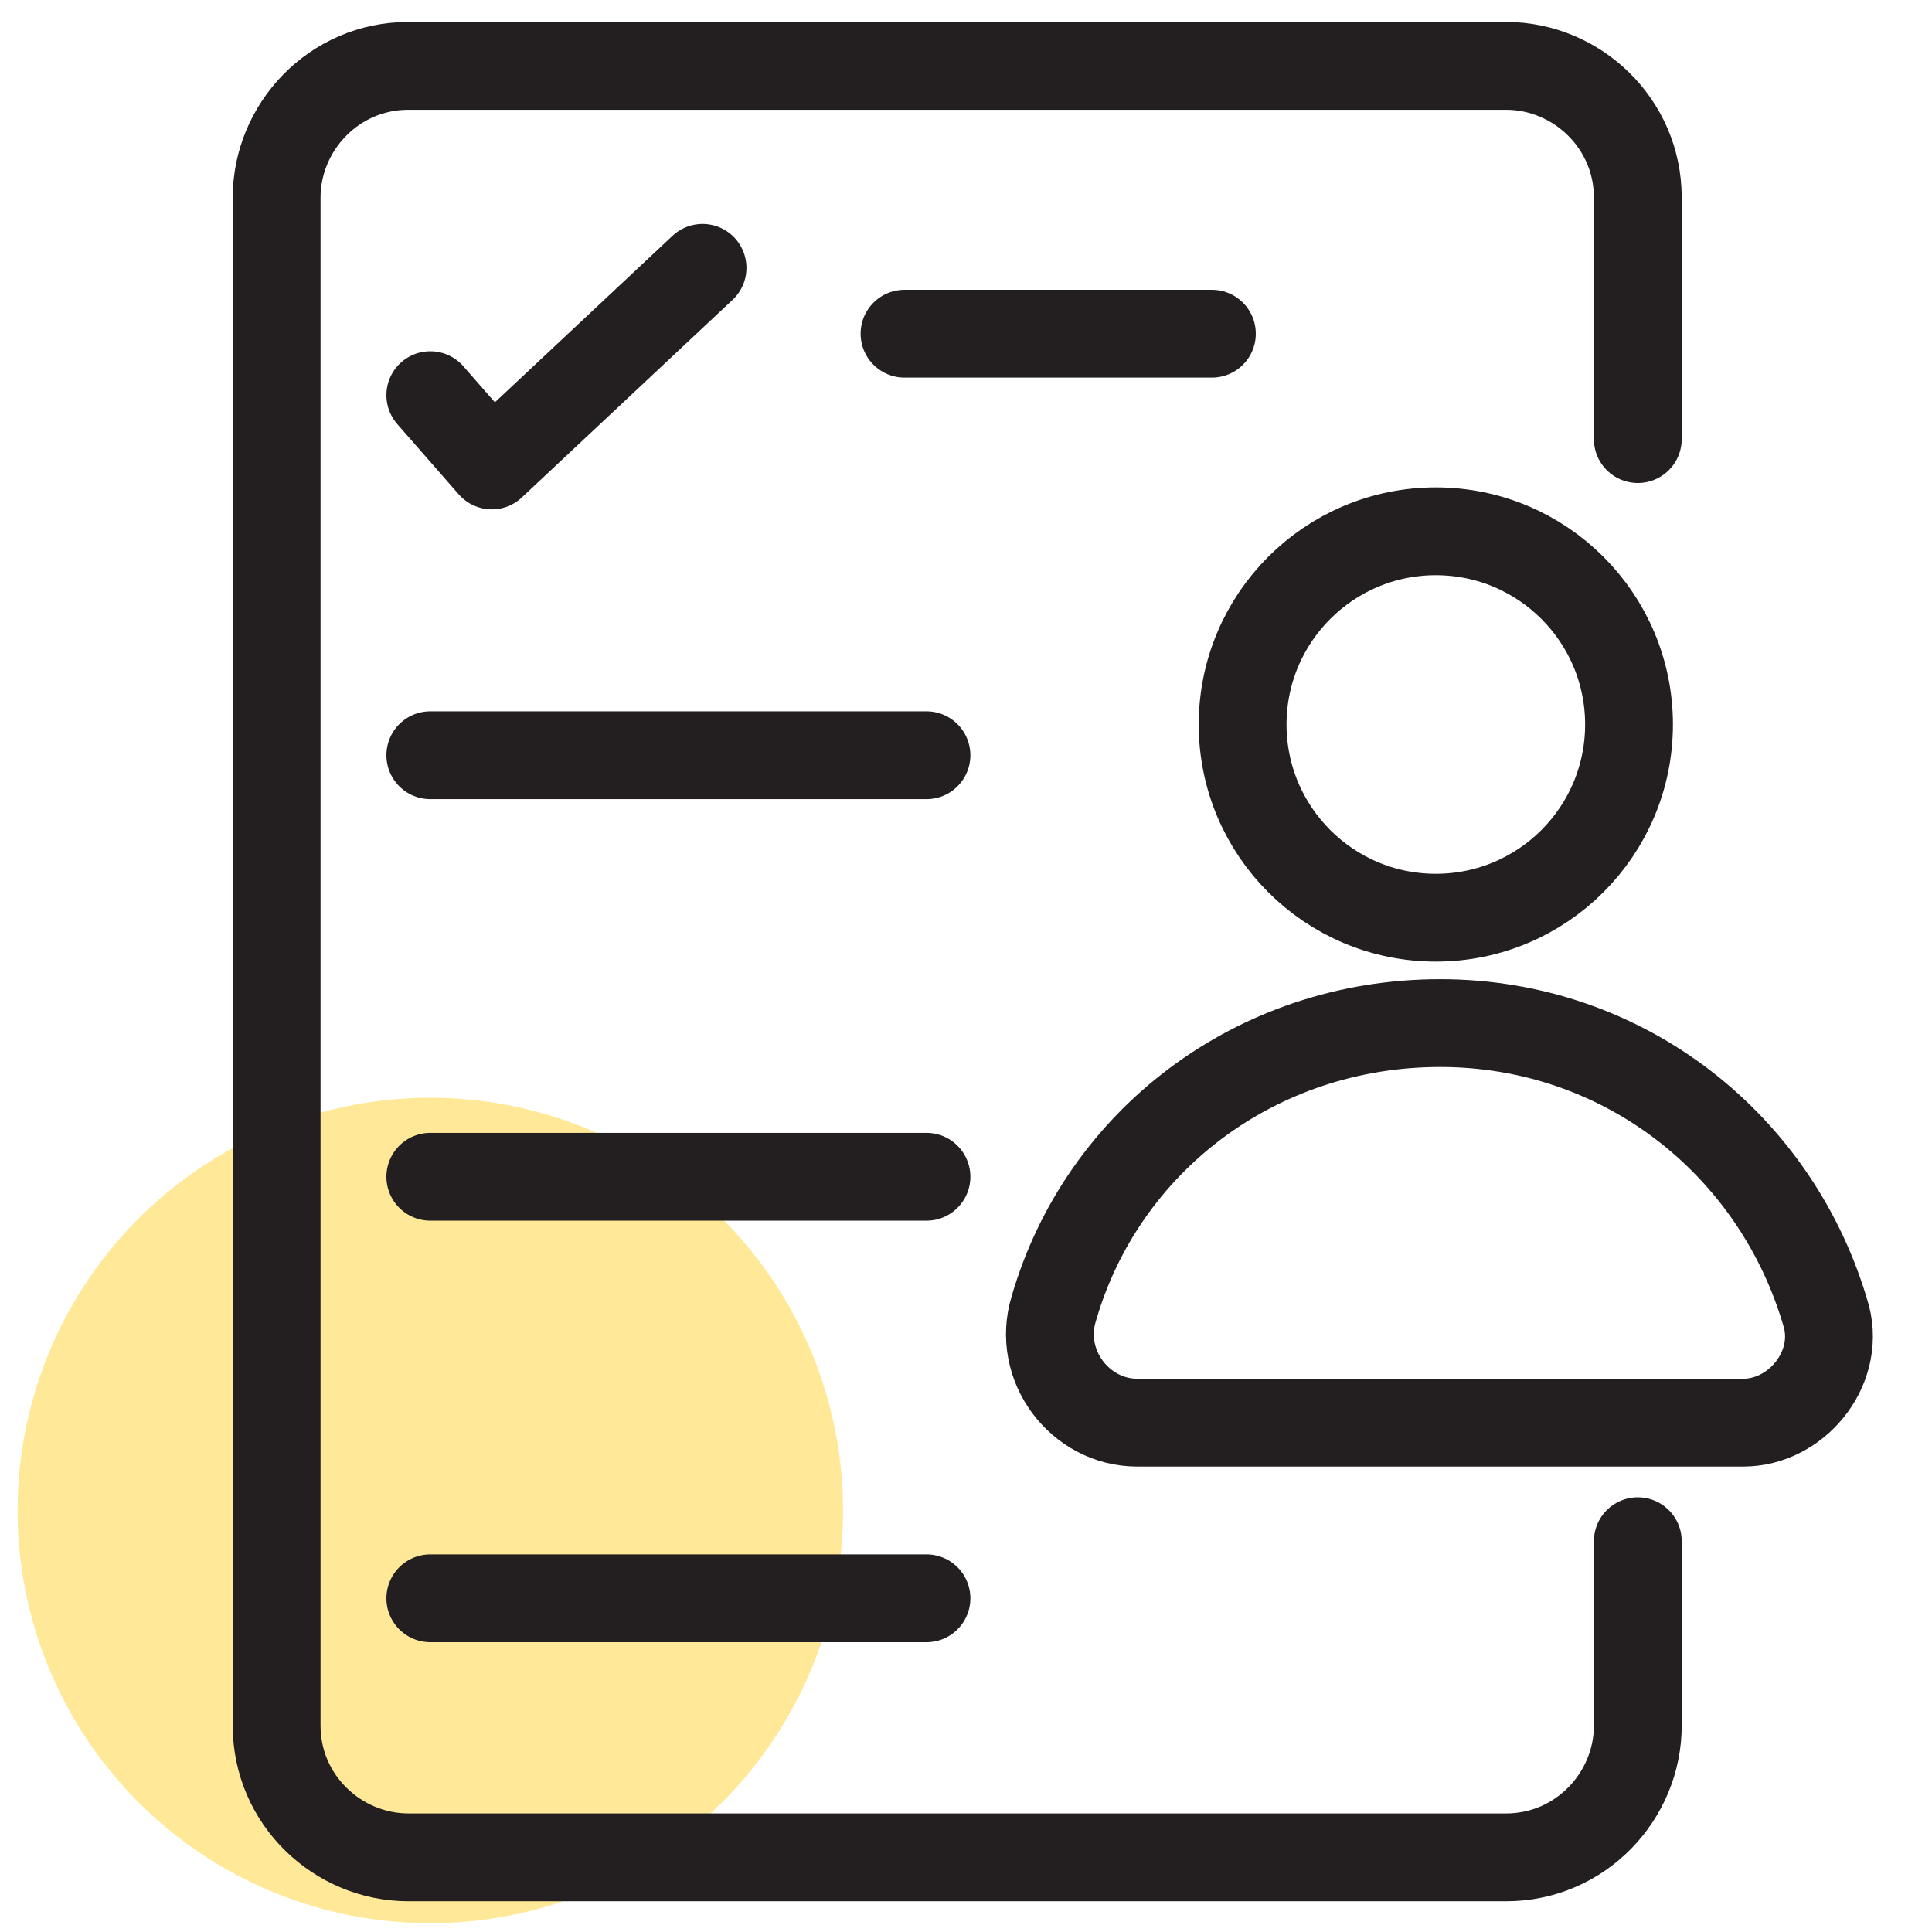 <svg version="1.1" id="Layer_1" xmlns="http://www.w3.org/2000/svg" x="0" y="0" viewBox="0 0 44 44" xml:space="preserve"><style>.st57{fill:none;stroke:#231f20;stroke-width:2;stroke-linecap:round;stroke-linejoin:round;stroke-miterlimit:10}</style><circle cx="9.8" cy="34.4" r="9.4" opacity=".4" fill="#ffc900"/><path class="st57" d="M25.9 32.4c-1.3 0-2.3-1.3-1.9-2.6 1.1-3.8 4.6-6.5 8.8-6.5 4.2 0 7.7 2.8 8.8 6.7.3 1.2-.7 2.4-1.9 2.4H25.9z"/><circle class="st57" cx="32.7" cy="16.5" r="4.4"/><path class="st57" d="M37.3 35.1v4.2c0 1.6-1.3 3-3 3h-25c-1.6 0-3-1.3-3-3V4.5c0-1.6 1.3-3 3-3h25c1.6 0 3 1.3 3 3V10"/><path class="st57" d="M9.8 9l1.4 1.6L16 6.1m4.6 1.5h7M9.8 17.2h11.3M9.8 26.8h11.3M9.8 36.4h11.3"/></svg>